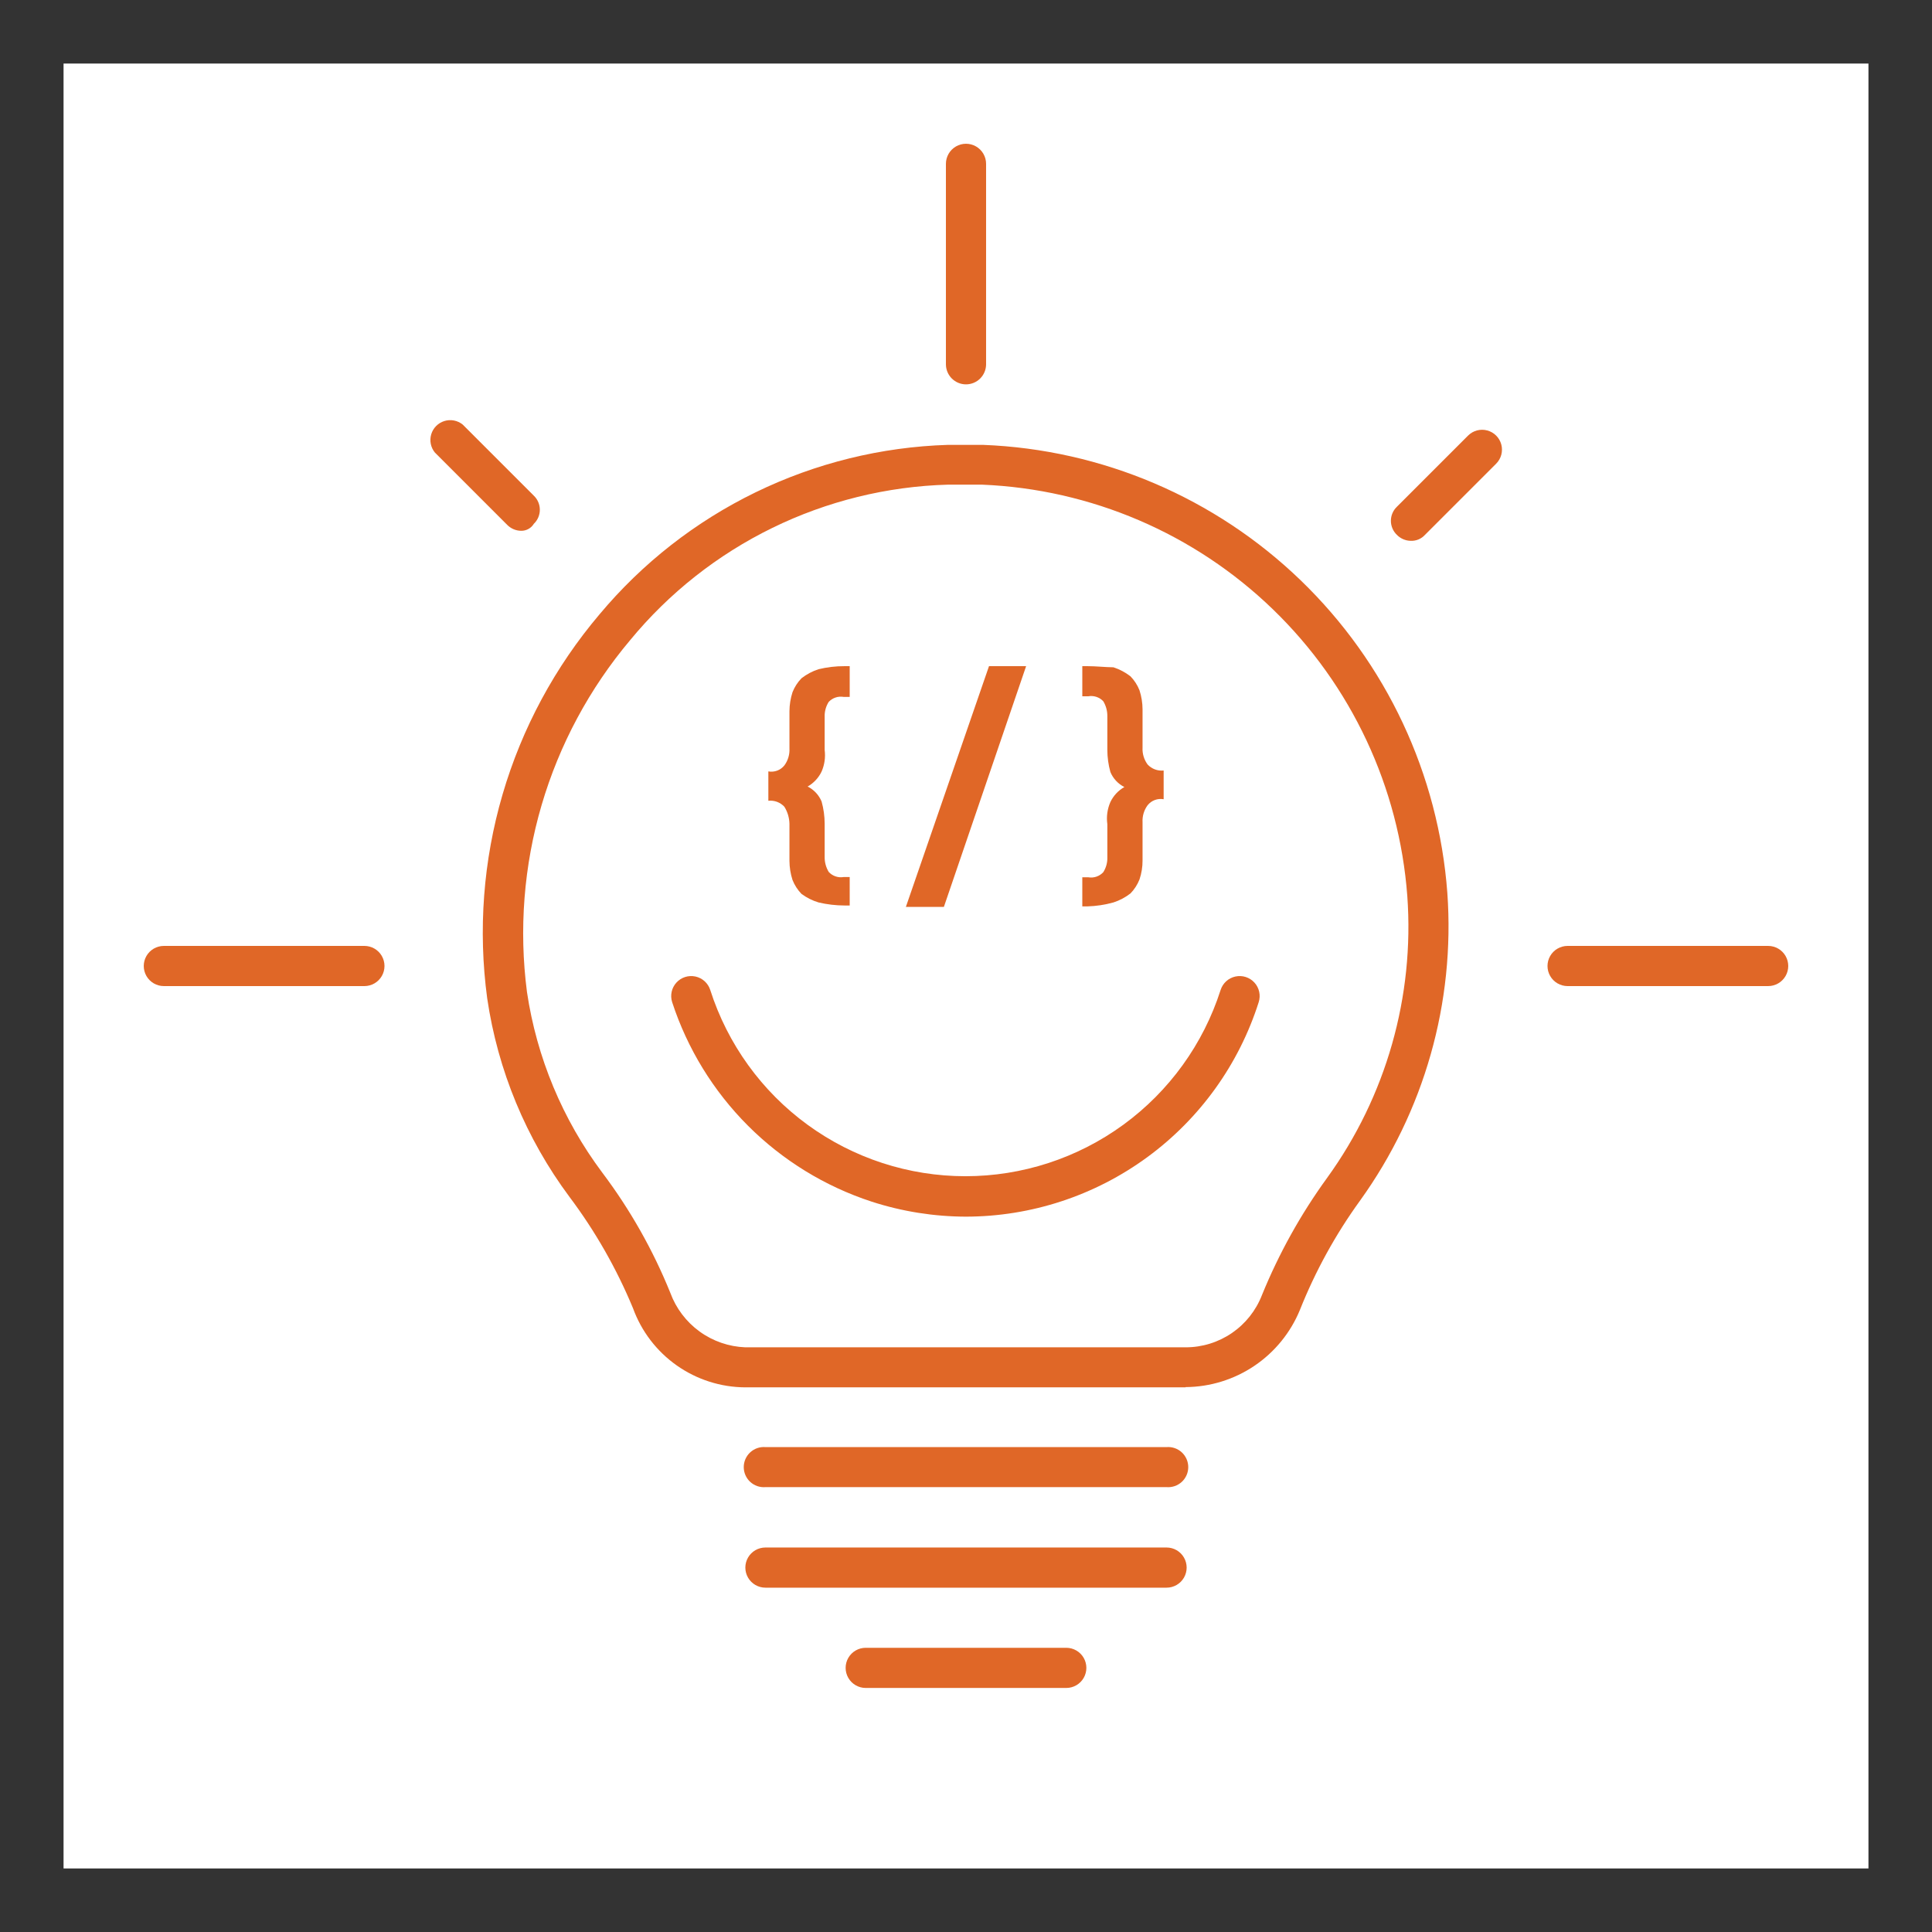 <svg xmlns="http://www.w3.org/2000/svg" xmlns:xlink="http://www.w3.org/1999/xlink" width="152" height="152" viewBox="0 0 152 152"><rect x="0" y="0" width="152" height="152" fill="#333333" stroke="none"/><defs><clipPath id="973efbca-8f55-475c-817d-45b300fdfabe"><rect x="5" y="5" width="142" height="142" style="fill:none"/></clipPath><clipPath id="b37207a4-cc75-4b70-86d5-d634c8d68d11"><path d="M93.28,106h0a6.43,6.43,0,0,0,6-4.1,43.83,43.83,0,0,1,5.13-9.23,33.7,33.7,0,0,0,6.31-22.17A35,35,0,0,0,77.26,38.13H74.58a33.62,33.62,0,0,0-25,12.23,35.81,35.81,0,0,0-8.12,27.69,31.43,31.43,0,0,0,5.92,14.2,41.73,41.73,0,0,1,5.36,9.47A6.55,6.55,0,0,0,58.64,106Zm0,3.15H58.64a9.45,9.45,0,0,1-8.84-6.23,40.31,40.31,0,0,0-5-8.76,34.58,34.58,0,0,1-6.47-15.62,38.71,38.71,0,0,1,8.84-30.21A37.23,37.23,0,0,1,74.58,35h2.76a38.1,38.1,0,0,1,36.53,35.26A36.94,36.94,0,0,1,107,94.46a39.68,39.68,0,0,0-4.73,8.6A9.79,9.79,0,0,1,93.28,109.13Z" style="fill:none;clip-rule:evenodd"/></clipPath><clipPath id="25e70924-ed67-42b4-bc2c-801578c74693"><path d="M91.78,117H60.22a1.58,1.58,0,1,1,0-3.15H91.78a1.58,1.58,0,1,1,0,3.15Z" style="fill:none;clip-rule:evenodd"/></clipPath><clipPath id="973a8a6f-88c6-42be-b404-951b0cc926e2"><path d="M91.78,124.91H60.22a1.58,1.58,0,1,1,0-3.16H91.78a1.58,1.58,0,1,1,0,3.16Z" style="fill:none;clip-rule:evenodd"/></clipPath><clipPath id="5a8e9b67-5540-455f-ae47-c89d52e024e1"><path d="M83.89,132.8H68.11a1.58,1.58,0,1,1,0-3.16H83.89a1.58,1.58,0,1,1,0,3.16Z" style="fill:none;clip-rule:evenodd"/></clipPath><clipPath id="47bff734-2225-413e-80b1-fe3436043126"><path d="M76,30.24a1.58,1.58,0,0,1-1.58-1.58V12.89a1.58,1.58,0,1,1,3.16,0V28.67A1.58,1.58,0,0,1,76,30.24Z" style="fill:none;clip-rule:evenodd"/></clipPath><clipPath id="6c636263-64d7-4e77-8f44-9de75676a698"><path d="M139.11,77.58H123.33a1.58,1.58,0,0,1,0-3.16h15.78a1.58,1.58,0,0,1,0,3.16Z" style="fill:none;clip-rule:evenodd"/></clipPath><clipPath id="ebaa6a8a-3d17-4bdb-94e5-dc5df022a4dc"><path d="M28.67,77.58H12.89a1.58,1.58,0,0,1,0-3.16H28.67a1.58,1.58,0,0,1,0,3.16Z" style="fill:none;clip-rule:evenodd"/></clipPath><clipPath id="174b7e42-d173-4c7e-9f87-ee61d6dacf70"><path d="M41,41.76a1.56,1.56,0,0,1-1.1-.47l-5.68-5.68A1.56,1.56,0,0,1,36.4,33.4L42,39a1.53,1.53,0,0,1,0,2.21A1.15,1.15,0,0,1,41,41.76Z" style="fill:none;clip-rule:evenodd"/></clipPath><clipPath id="1f89f0b4-ebdb-4785-bff5-b9030c5baf1a"><path d="M111,42.55a1.56,1.56,0,0,1-1.1-.47,1.53,1.53,0,0,1,0-2.21l5.6-5.6a1.56,1.56,0,1,1,2.21,2.21l-5.6,5.6A1.43,1.43,0,0,1,111,42.55Z" style="fill:none;clip-rule:evenodd"/></clipPath><clipPath id="a58633bc-9cf2-4a2b-8b2b-2b0d5c1f8c31"><path d="M76,95.72a24.27,24.27,0,0,1-7.42-1.18,24.52,24.52,0,0,1-15.7-15.7,1.57,1.57,0,0,1,3-.95,21.08,21.08,0,0,0,40.15,0,1.57,1.57,0,0,1,3,.95A24.21,24.21,0,0,1,76,95.72Z" style="fill:none;clip-rule:evenodd"/></clipPath><clipPath id="595f2481-1431-41d5-ab80-ed14f7719486"><path d="M66.85,52.41h-.4a8.6,8.6,0,0,0-2.05.24,4.4,4.4,0,0,0-1.34.71,3.32,3.32,0,0,0-.71,1.1,5,5,0,0,0-.24,1.5v2.92a2.06,2.06,0,0,1-.4,1.34,1.31,1.31,0,0,1-1.26.47V63a1.5,1.5,0,0,1,1.26.47,2.65,2.65,0,0,1,.4,1.34v2.92a5,5,0,0,0,.24,1.5,3.33,3.33,0,0,0,.71,1.1A4.38,4.38,0,0,0,64.4,71a9.07,9.07,0,0,0,2.05.24h.4V69h-.47a1.3,1.3,0,0,1-1.18-.4,2.23,2.23,0,0,1-.32-1.18V64.8a6.57,6.57,0,0,0-.24-1.74,2.32,2.32,0,0,0-1.1-1.18,2.68,2.68,0,0,0,1.1-1.18A3.22,3.22,0,0,0,64.88,59v-2.6a2.06,2.06,0,0,1,.32-1.18,1.31,1.31,0,0,1,1.18-.39h.47Z" style="fill:none;clip-rule:evenodd"/></clipPath><clipPath id="7a8fffa2-2767-4d66-a1af-20334294af3c"><polygon points="80.73 52.41 77.81 52.41 71.27 71.35 74.26 71.35 80.73 52.41" style="fill:none;clip-rule:evenodd"/></clipPath><clipPath id="d7a87091-0430-4051-9124-4b4f26b77f93"><path d="M85.55,52.41h-.4v2.37h.47a1.31,1.31,0,0,1,1.18.39,2.23,2.23,0,0,1,.32,1.18V59a6.57,6.57,0,0,0,.24,1.74,2.32,2.32,0,0,0,1.1,1.18,2.68,2.68,0,0,0-1.1,1.18,3.22,3.22,0,0,0-.24,1.74v2.6a2.06,2.06,0,0,1-.32,1.18,1.3,1.3,0,0,1-1.18.4h-.47v2.29h.4A8.58,8.58,0,0,0,87.6,71a4.38,4.38,0,0,0,1.34-.71,3.33,3.33,0,0,0,.71-1.1,4.59,4.59,0,0,0,.24-1.5v-3a2.06,2.06,0,0,1,.4-1.34,1.31,1.31,0,0,1,1.26-.47V60.62a1.51,1.51,0,0,1-1.26-.47,2.06,2.06,0,0,1-.4-1.34v-3a4.94,4.94,0,0,0-.24-1.5,3.32,3.32,0,0,0-.71-1.1,4.41,4.41,0,0,0-1.34-.71C86.89,52.49,86.26,52.41,85.55,52.41Z" style="fill:none;clip-rule:evenodd"/></clipPath></defs><title>j-prop-3</title><g id="f827419a-5261-465b-8bfd-3e08dafa1b55" data-name="Слой 2"><g id="a965e141-dcbd-4d84-874a-2efafc856f4d" data-name="Слой 1"><g style="clip-path:url(#973efbca-8f55-475c-817d-45b300fdfabe)"><rect width="152" height="152" style="fill:#fff"/></g><g style="clip-path:url(#b37207a4-cc75-4b70-86d5-d634c8d68d11)"><rect x="33.01" y="29.98" width="85.95" height="84.15" style="fill:#e06727"/></g><g style="clip-path:url(#25e70924-ed67-42b4-bc2c-801578c74693)"><rect x="53.64" y="108.87" width="44.71" height="13.15" style="fill:#e06727"/></g><g style="clip-path:url(#973a8a6f-88c6-42be-b404-951b0cc926e2)"><rect x="53.64" y="116.76" width="44.71" height="13.16" style="fill:#e06727"/></g><g style="clip-path:url(#5a8e9b67-5540-455f-ae47-c89d52e024e1)"><rect x="61.53" y="124.64" width="28.93" height="13.16" style="fill:#e06727"/></g><g style="clip-path:url(#47bff734-2225-413e-80b1-fe3436043126)"><rect x="69.42" y="6.31" width="13.16" height="28.93" style="fill:#e06727"/></g><g style="clip-path:url(#6c636263-64d7-4e77-8f44-9de75676a698)"><rect x="116.76" y="69.42" width="28.93" height="13.16" style="fill:#e06727"/></g><g style="clip-path:url(#ebaa6a8a-3d17-4bdb-94e5-dc5df022a4dc)"><rect x="6.31" y="69.42" width="28.93" height="13.16" style="fill:#e06727"/></g><g style="clip-path:url(#174b7e42-d173-4c7e-9f87-ee61d6dacf70)"><rect x="28.72" y="27.93" width="18.76" height="18.84" style="fill:#e06727"/></g><g style="clip-path:url(#1f89f0b4-ebdb-4785-bff5-b9030c5baf1a)"><rect x="104.45" y="28.79" width="18.76" height="18.76" style="fill:#e06727"/></g><g style="clip-path:url(#a58633bc-9cf2-4a2b-8b2b-2b0d5c1f8c31)"><rect x="47.82" y="71.8" width="56.29" height="28.92" style="fill:#e06727"/></g><g style="clip-path:url(#595f2481-1431-41d5-ab80-ed14f7719486)"><rect x="55.46" y="47.41" width="16.39" height="28.85" style="fill:#e06727"/></g><g style="clip-path:url(#7a8fffa2-2767-4d66-a1af-20334294af3c)"><rect x="66.27" y="47.41" width="19.47" height="28.93" style="fill:#e06727"/></g><g style="clip-path:url(#d7a87091-0430-4051-9124-4b4f26b77f93)"><rect x="80.15" y="47.41" width="16.39" height="28.85" style="fill:#e06727"/></g></g></g></svg>